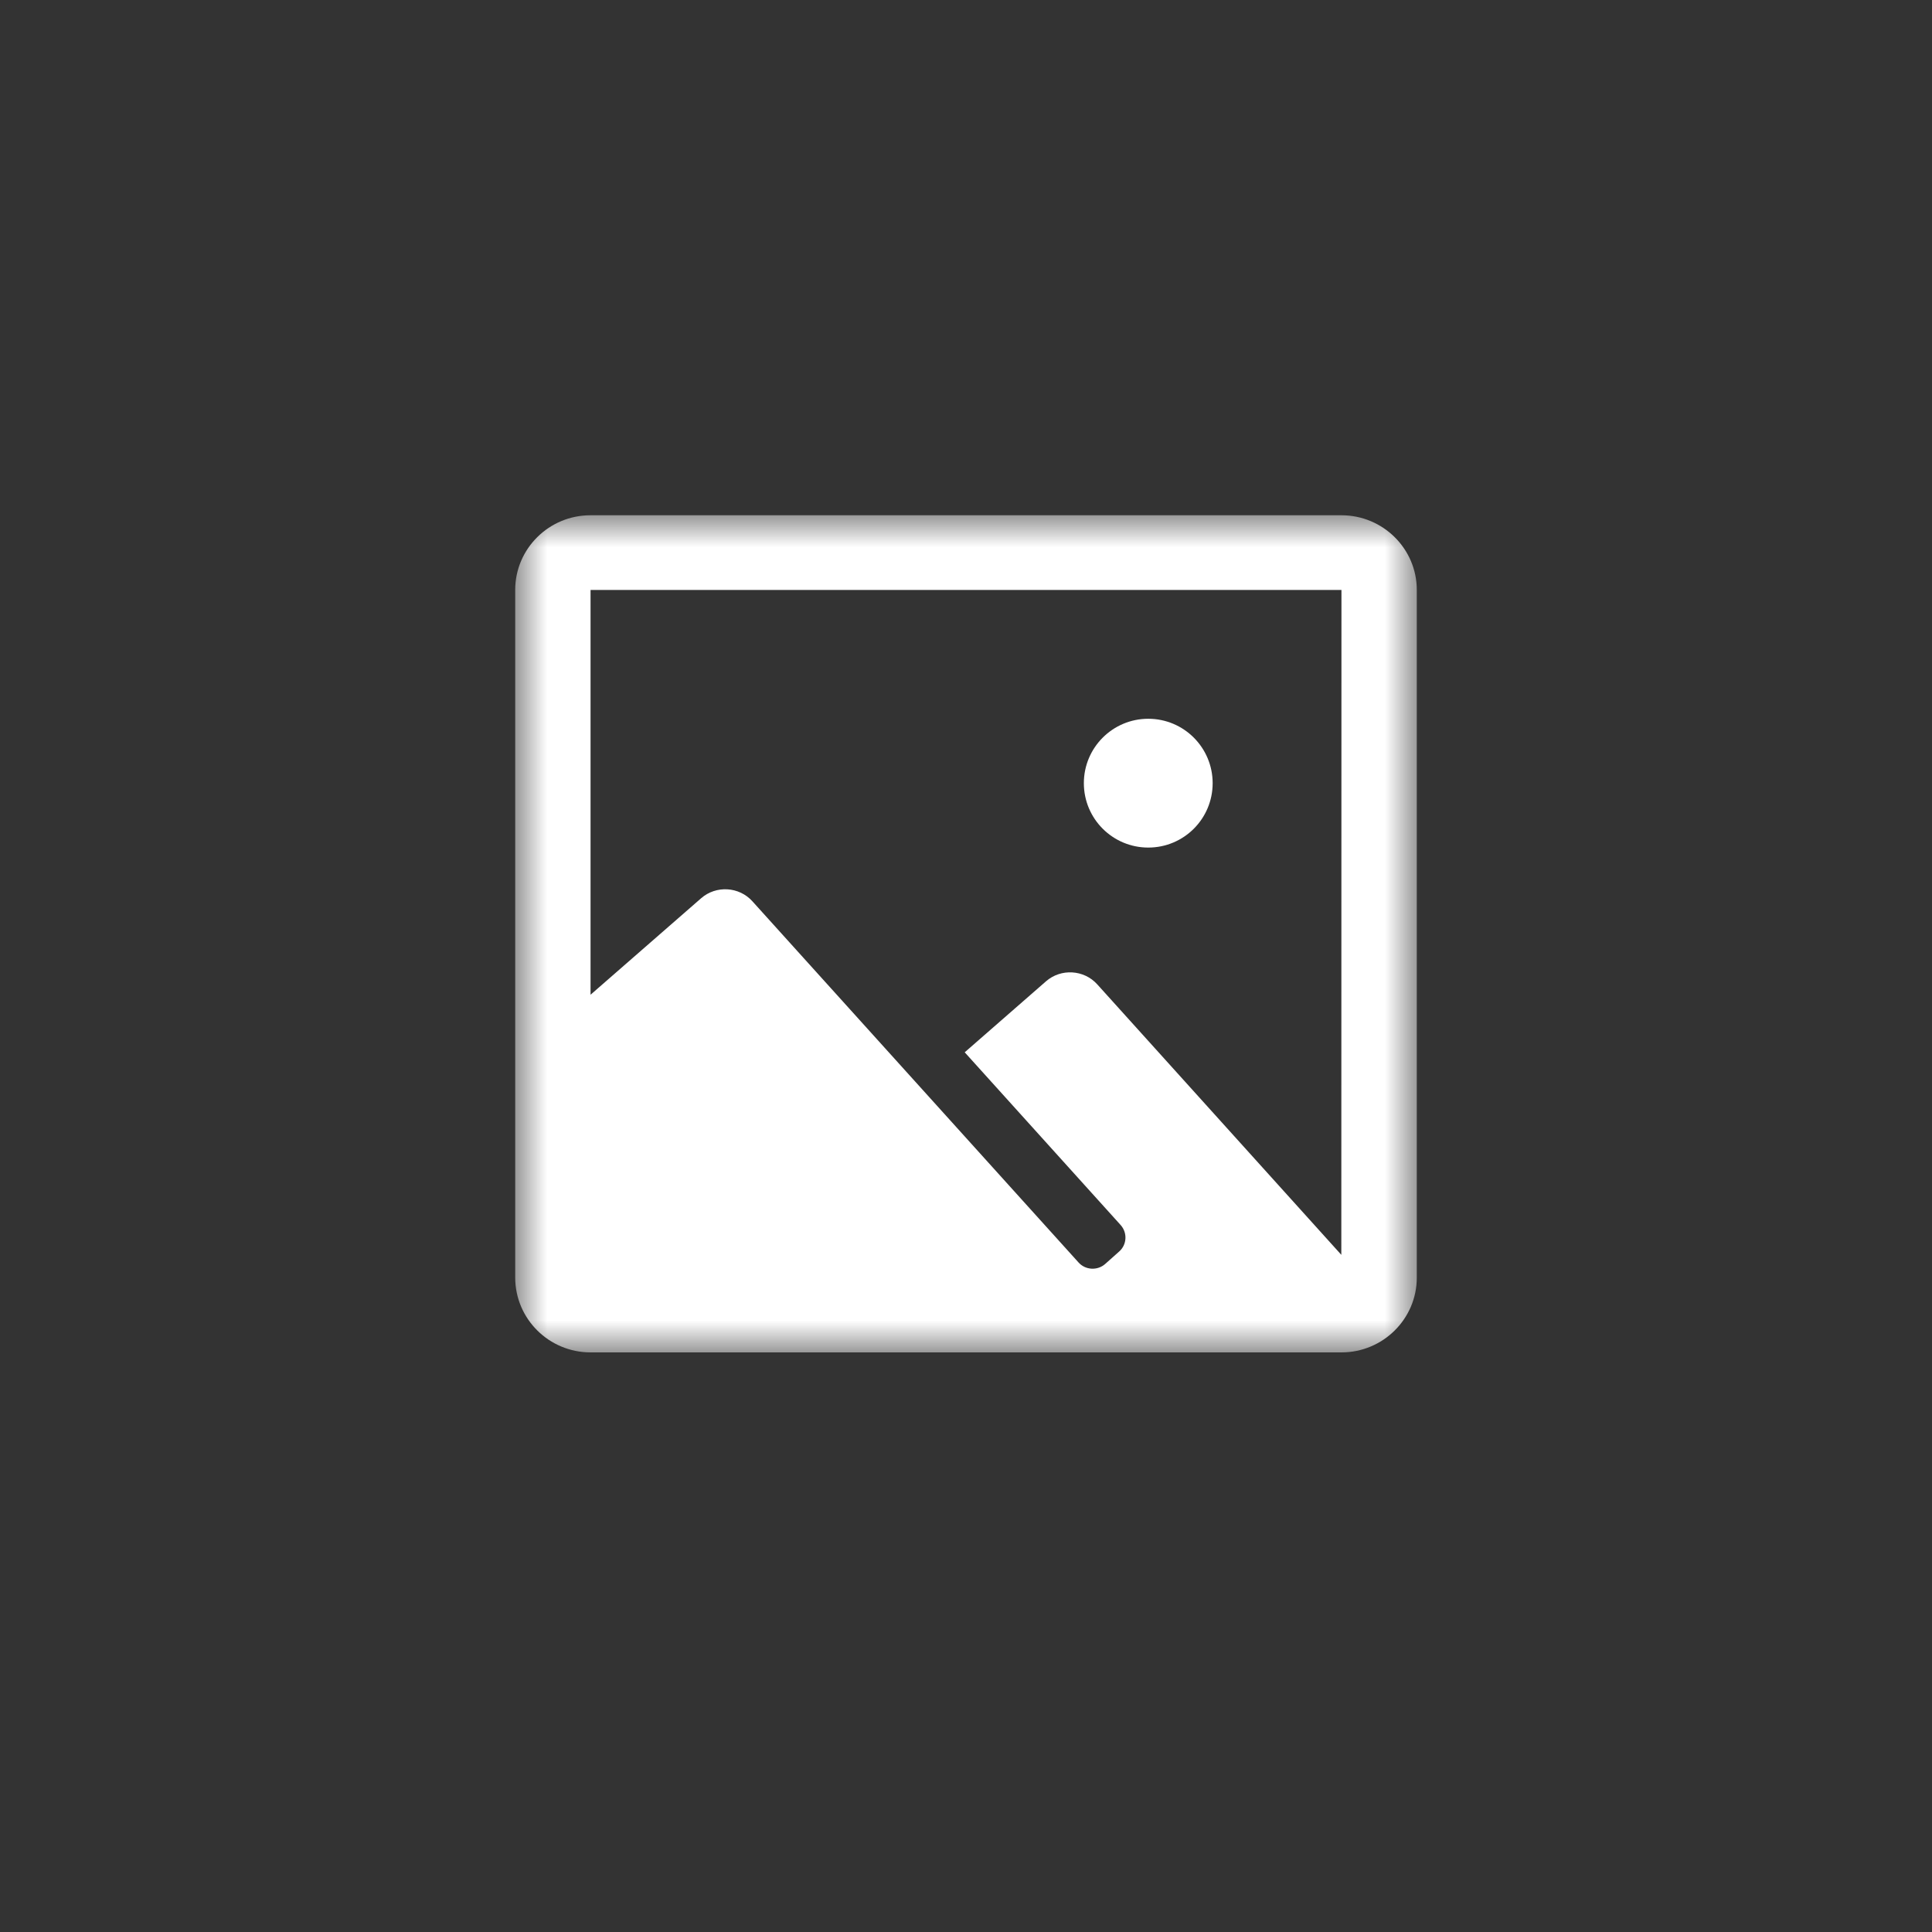 <svg xmlns="http://www.w3.org/2000/svg" xmlns:xlink="http://www.w3.org/1999/xlink" width="30" height="30" viewBox="0 0 30 30">
    <rect x="0" y="0" width="30" height="30" fill="#333333" stroke="none"/>
    <defs>
        <path id="jkpks735ja" d="M0 0L14 0 14 13 0 13z"/>
    </defs>
    <g fill="none" fill-rule="evenodd">
        <g>
            <g>
                <g>
                    <g>
                        <path fill="#FFF" d="M10.83 4.161c0 .553-.447 1-1 1-.552 0-1-.447-1-1 0-.552.448-1 1-1 .553 0 1 .448 1 1" transform="translate(-470, -5906) translate(70, 5906) translate(400, 0) translate(8, 8)"/>
                        <g transform="translate(-470, -5906) translate(70, 5906) translate(400, 0) translate(8, 8)">
                            <mask id="yt9tvnpg2b" fill="#fff">
                                <use xlink:href="#jkpks735ja"/>
                            </mask>
                            <path fill="#FFF" d="M12.83 1.161l-.002 10.324-3.79-4.2c-.206-.229-.564-.25-.796-.047L6.98 8.34l2.422 2.683c.107.12.097.304-.023.41l-.218.194c-.12.106-.306.096-.413-.023L3.683 5.995c-.206-.229-.564-.25-.796-.047L1.17 7.446V1.161h11.66zm0-1.16H1.17C.525 0 0 .52 0 1.16v10.677C0 12.48.525 13 1.17 13h11.66c.645 0 1.17-.52 1.17-1.162V1.161c0-.64-.525-1.16-1.17-1.16z" mask="url(#yt9tvnpg2b)"/>
                        </g>
                    </g>
                </g>
            </g>
        </g>
    </g>
</svg>
